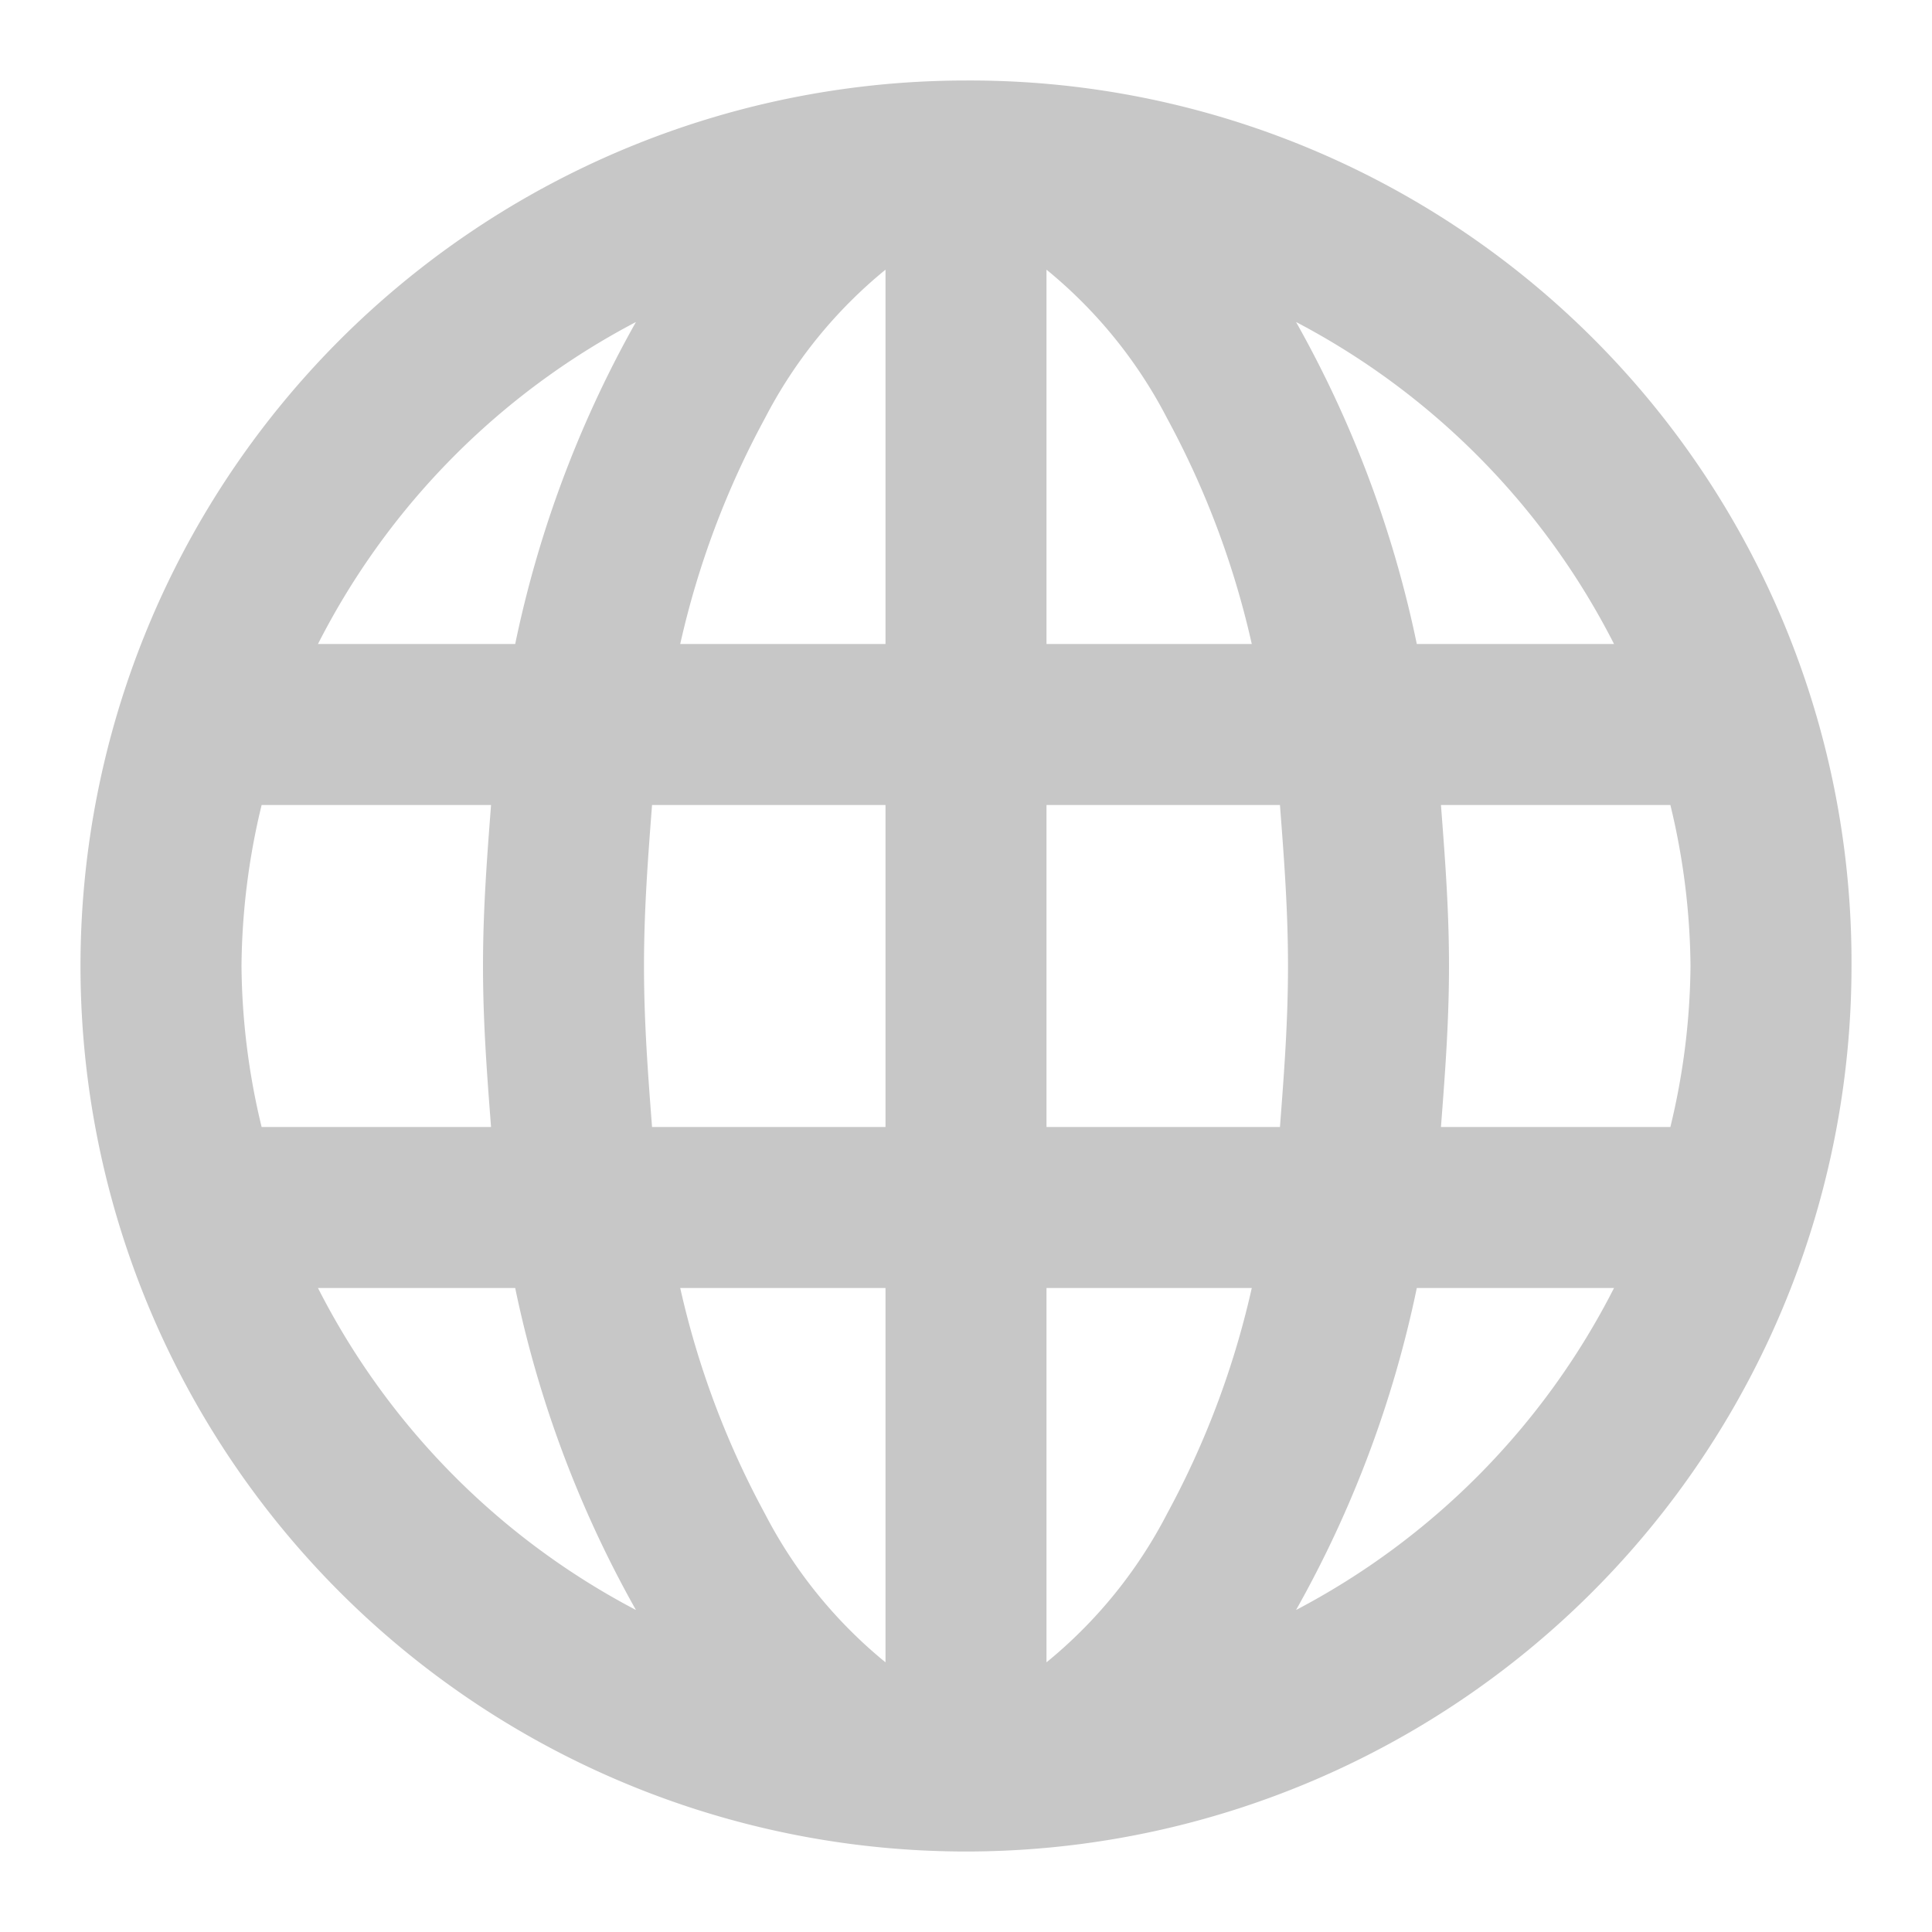 <!DOCTYPE svg PUBLIC "-//W3C//DTD SVG 1.1//EN" "http://www.w3.org/Graphics/SVG/1.1/DTD/svg11.dtd">
<!-- Uploaded to: SVG Repo, www.svgrepo.com, Transformed by: SVG Repo Mixer Tools -->
<svg width="800px" height="800px" viewBox="0 0 48 48" xmlns="http://www.w3.org/2000/svg" fill="#c7c7c7" stroke="#c7c7c7" stroke-width="0">
<g id="SVGRepo_bgCarrier" stroke-width="0"/>
<g id="SVGRepo_tracerCarrier" stroke-linecap="round" stroke-linejoin="round"/>
<g id="SVGRepo_iconCarrier"> <title>domain</title> <g id="Layer_2" data-name="Layer 2"> <g id="invisible_box" data-name="invisible box"> <rect width="48" height="48" fill="none"/> </g> <g id="icons_Q2" data-name="icons Q2"> <path d="M24,2A22,22,0,1,0,46,24,21.9,21.9,0,0,0,24,2ZM40.1,16H35.2a27.8,27.8,0,0,0-3-8A18.5,18.5,0,0,1,40.1,16ZM42,24a17.5,17.5,0,0,1-.5,4H35.8c.1-1.3.2-2.6.2-4s-.1-2.7-.2-4h5.7A17.5,17.5,0,0,1,42,24ZM6,24a17.5,17.5,0,0,1,.5-4h5.7c-.1,1.3-.2,2.6-.2,4s.1,2.7.2,4H6.5A17.5,17.5,0,0,1,6,24Zm10,0c0-1.4.1-2.7.2-4H22v8H16.2C16.1,26.7,16,25.4,16,24ZM26,6.7a11.7,11.7,0,0,1,3,3.7A21.7,21.7,0,0,1,31.1,16H26Zm-4,0V16H16.9A21.7,21.7,0,0,1,19,10.4,11.7,11.7,0,0,1,22,6.7ZM22,32v9.3a11.7,11.7,0,0,1-3-3.7A21.7,21.7,0,0,1,16.9,32Zm4,9.3V32h5.1A21.7,21.7,0,0,1,29,37.6,11.7,11.7,0,0,1,26,41.3ZM26,28V20h5.8c.1,1.3.2,2.6.2,4s-.1,2.7-.2,4ZM15.8,8a27.8,27.8,0,0,0-3,8H7.9A18.5,18.5,0,0,1,15.8,8ZM7.9,32h4.9a27.8,27.8,0,0,0,3,8A18.5,18.5,0,0,1,7.9,32Zm24.3,8a27.8,27.8,0,0,0,3-8h4.9A18.5,18.5,0,0,1,32.2,40Z"/> </g> </g> </g>
</svg>